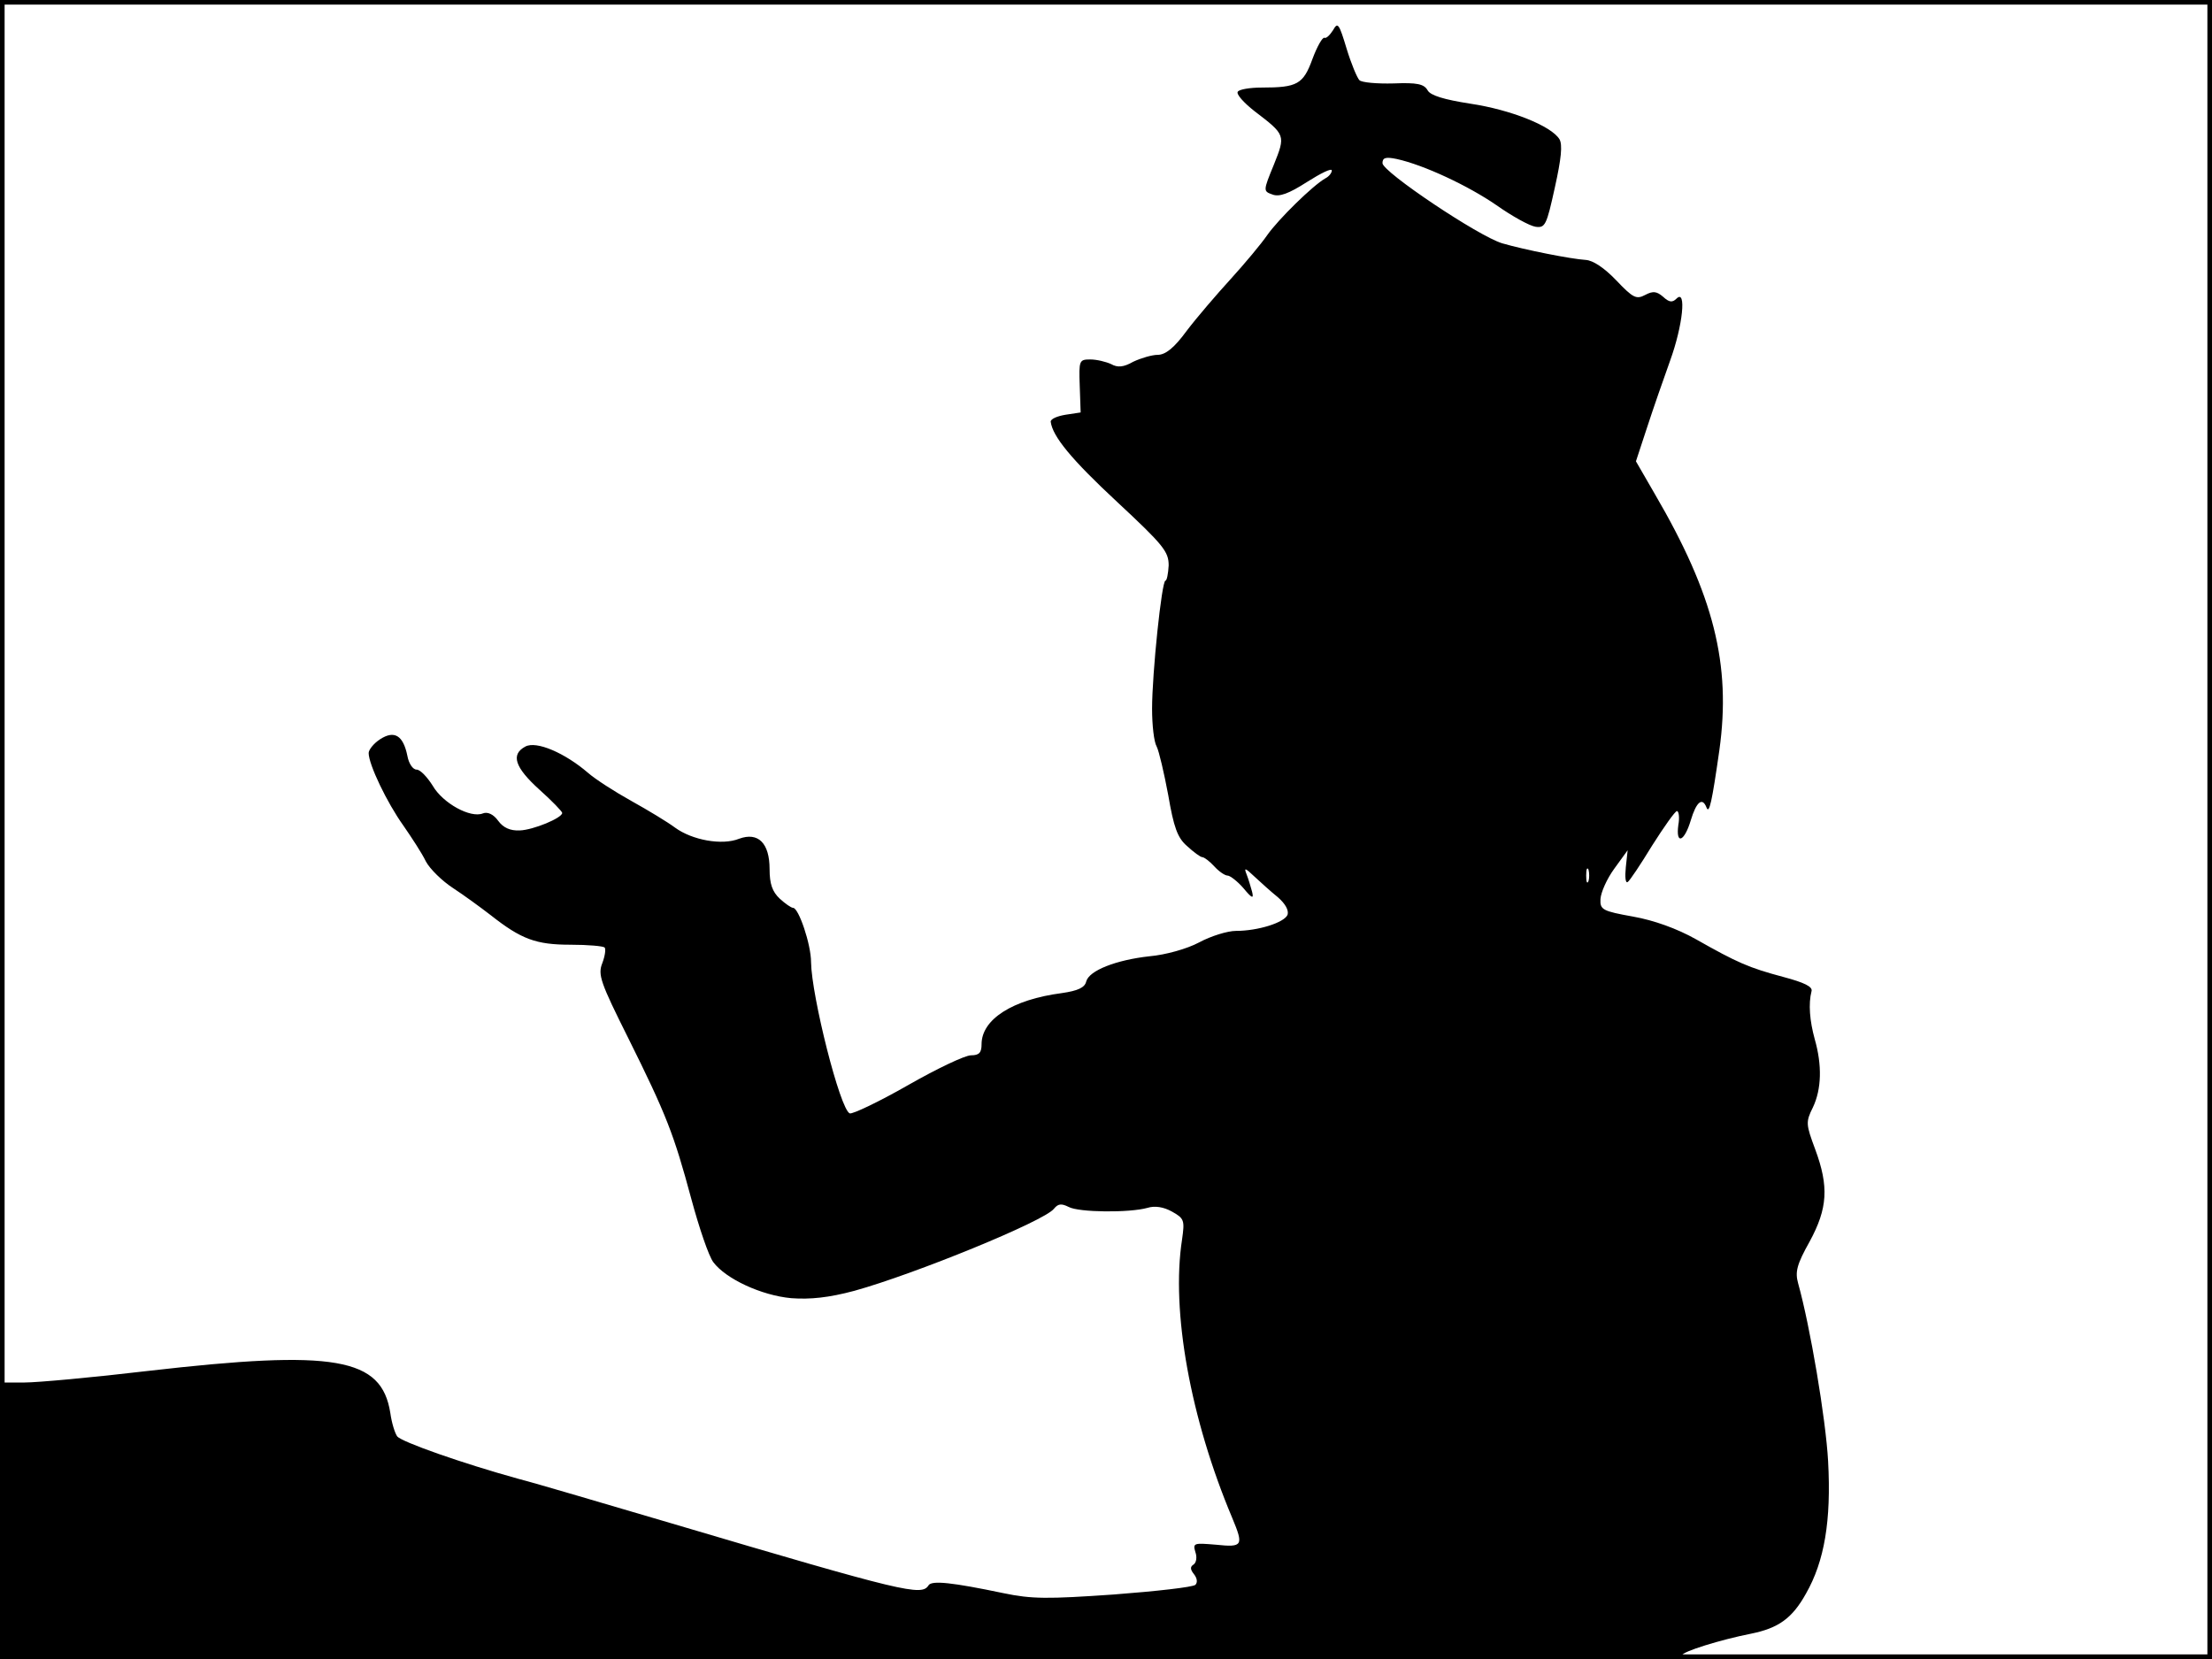 <?xml version="1.0" standalone="no"?>
<!DOCTYPE svg PUBLIC "-//W3C//DTD SVG 20010904//EN"
 "http://www.w3.org/TR/2001/REC-SVG-20010904/DTD/svg10.dtd">
<svg version="1.0" xmlns="http://www.w3.org/2000/svg"
 width="480pt" height="360pt" viewBox="0 0 480 360"
 preserveAspectRatio="xMidYMid meet">
<rect width="1" height="360" fill="#000000"/>
<rect x="479" width="1" height="360" fill="#000000"/>
<rect width="480" height="1" fill="#000000"/>
<rect y="359" width="480" height="1" fill="#000000"/>
<g transform="translate(0,360) scale(0.1,-0.1)"
fill="#000000" stroke="none">
<path d="M2893 3535 c-7 -11 -15 -19 -19 -17 -4 2 -16 -19 -26 -46 -20 -55
-33 -62 -110 -62 -26 0 -49 -4 -52 -9 -4 -5 13 -24 36 -42 68 -52 68 -52 42
-117 -23 -56 -23 -57 -3 -64 15 -6 36 2 75 27 30 19 54 31 54 25 0 -5 -6 -13
-14 -17 -28 -16 -102 -89 -126 -123 -13 -19 -49 -62 -79 -95 -31 -34 -74 -84
-96 -113 -27 -37 -46 -52 -63 -52 -12 0 -36 -7 -53 -15 -21 -12 -34 -13 -48
-5 -11 5 -31 10 -45 10 -24 0 -25 -2 -23 -57 l2 -58 -33 -5 c-18 -3 -32 -9
-32 -15 4 -32 45 -82 144 -174 101 -94 112 -108 112 -138 -1 -18 -4 -33 -7
-33 -8 0 -29 -201 -29 -278 0 -35 4 -72 10 -82 5 -10 16 -57 25 -105 12 -70
20 -93 41 -111 14 -13 29 -24 33 -24 4 0 16 -9 26 -20 10 -11 23 -20 29 -20 5
0 21 -12 34 -27 19 -23 23 -24 19 -8 -3 11 -8 28 -12 38 -6 15 -3 14 17 -5 13
-12 36 -33 51 -45 16 -14 24 -28 21 -38 -7 -17 -64 -35 -112 -35 -18 0 -54
-11 -80 -25 -26 -14 -73 -27 -107 -30 -73 -8 -132 -31 -138 -55 -3 -13 -18
-20 -53 -25 -107 -14 -174 -57 -174 -111 0 -18 -5 -24 -23 -24 -13 0 -74 -29
-137 -65 -63 -36 -120 -63 -126 -61 -21 8 -83 255 -84 328 0 39 -27 118 -39
118 -4 0 -17 9 -29 20 -16 15 -22 32 -22 64 0 57 -25 81 -66 66 -37 -15 -102
-3 -139 24 -16 12 -59 38 -95 58 -36 20 -78 47 -94 61 -50 43 -112 70 -136 57
-32 -17 -23 -45 30 -93 28 -25 50 -48 50 -51 0 -11 -63 -37 -92 -38 -21 -1
-36 6 -47 21 -10 14 -23 20 -33 16 -27 -11 -87 22 -109 60 -12 19 -27 35 -35
35 -8 0 -17 13 -20 30 -9 44 -28 56 -59 36 -14 -9 -25 -23 -25 -30 0 -25 40
-108 75 -157 18 -26 41 -61 49 -78 9 -17 36 -43 59 -58 23 -15 60 -42 82 -59
66 -52 98 -64 173 -64 38 0 71 -3 74 -6 3 -3 1 -18 -5 -34 -10 -25 -4 -42 56
-162 83 -167 99 -208 137 -349 17 -63 38 -125 48 -138 27 -36 104 -72 169 -78
41 -3 81 1 137 16 130 36 412 151 433 178 9 11 16 12 32 4 22 -12 132 -13 171
-2 16 5 35 2 53 -8 27 -15 28 -19 22 -61 -24 -155 18 -388 109 -604 25 -60 23
-64 -35 -58 -48 4 -51 4 -45 -16 4 -11 2 -23 -4 -27 -8 -5 -7 -11 1 -21 7 -9
8 -18 3 -23 -5 -5 -85 -14 -177 -21 -144 -10 -178 -10 -240 3 -110 23 -155 28
-162 17 -15 -24 -50 -16 -560 135 -143 42 -291 86 -330 96 -123 34 -253 80
-263 92 -5 7 -12 29 -15 51 -19 120 -119 138 -527 91 -118 -14 -239 -25 -267
-25 l-53 0 0 -300 0 -300 1825 0 c1004 0 1825 4 1825 8 0 8 84 34 150 47 59
12 89 33 119 87 40 70 55 158 48 287 -5 92 -39 293 -65 386 -7 25 -3 41 25 91
39 72 42 119 12 200 -20 54 -21 59 -5 91 19 40 20 92 4 148 -11 40 -14 77 -7
104 3 10 -16 19 -61 31 -75 20 -100 31 -190 82 -41 23 -91 41 -136 49 -67 12
-72 15 -71 38 1 15 14 44 30 66 l29 40 -4 -37 c-2 -20 -1 -35 4 -32 4 2 28 38
53 79 26 41 50 75 54 75 4 0 6 -14 3 -30 -6 -44 13 -37 27 10 12 40 25 51 34
28 6 -16 12 12 28 124 26 186 -12 337 -140 556 l-41 71 24 73 c13 40 36 106
50 145 28 77 36 157 14 135 -9 -9 -16 -8 -29 4 -14 12 -22 13 -39 4 -19 -10
-26 -7 -63 32 -26 27 -50 43 -66 44 -32 2 -133 22 -181 36 -51 15 -260 155
-260 174 0 12 7 14 31 9 59 -13 155 -58 216 -100 34 -24 72 -45 85 -47 21 -3
24 3 42 85 14 63 17 93 10 105 -18 29 -106 64 -193 77 -58 9 -87 18 -93 29 -8
14 -23 17 -74 15 -36 -1 -69 2 -74 7 -5 5 -18 36 -28 69 -16 53 -19 58 -29 40z
m554 -1847 c-3 -7 -5 -2 -5 12 0 14 2 19 5 13 2 -7 2 -19 0 -25z"/>
</g>
</svg>
